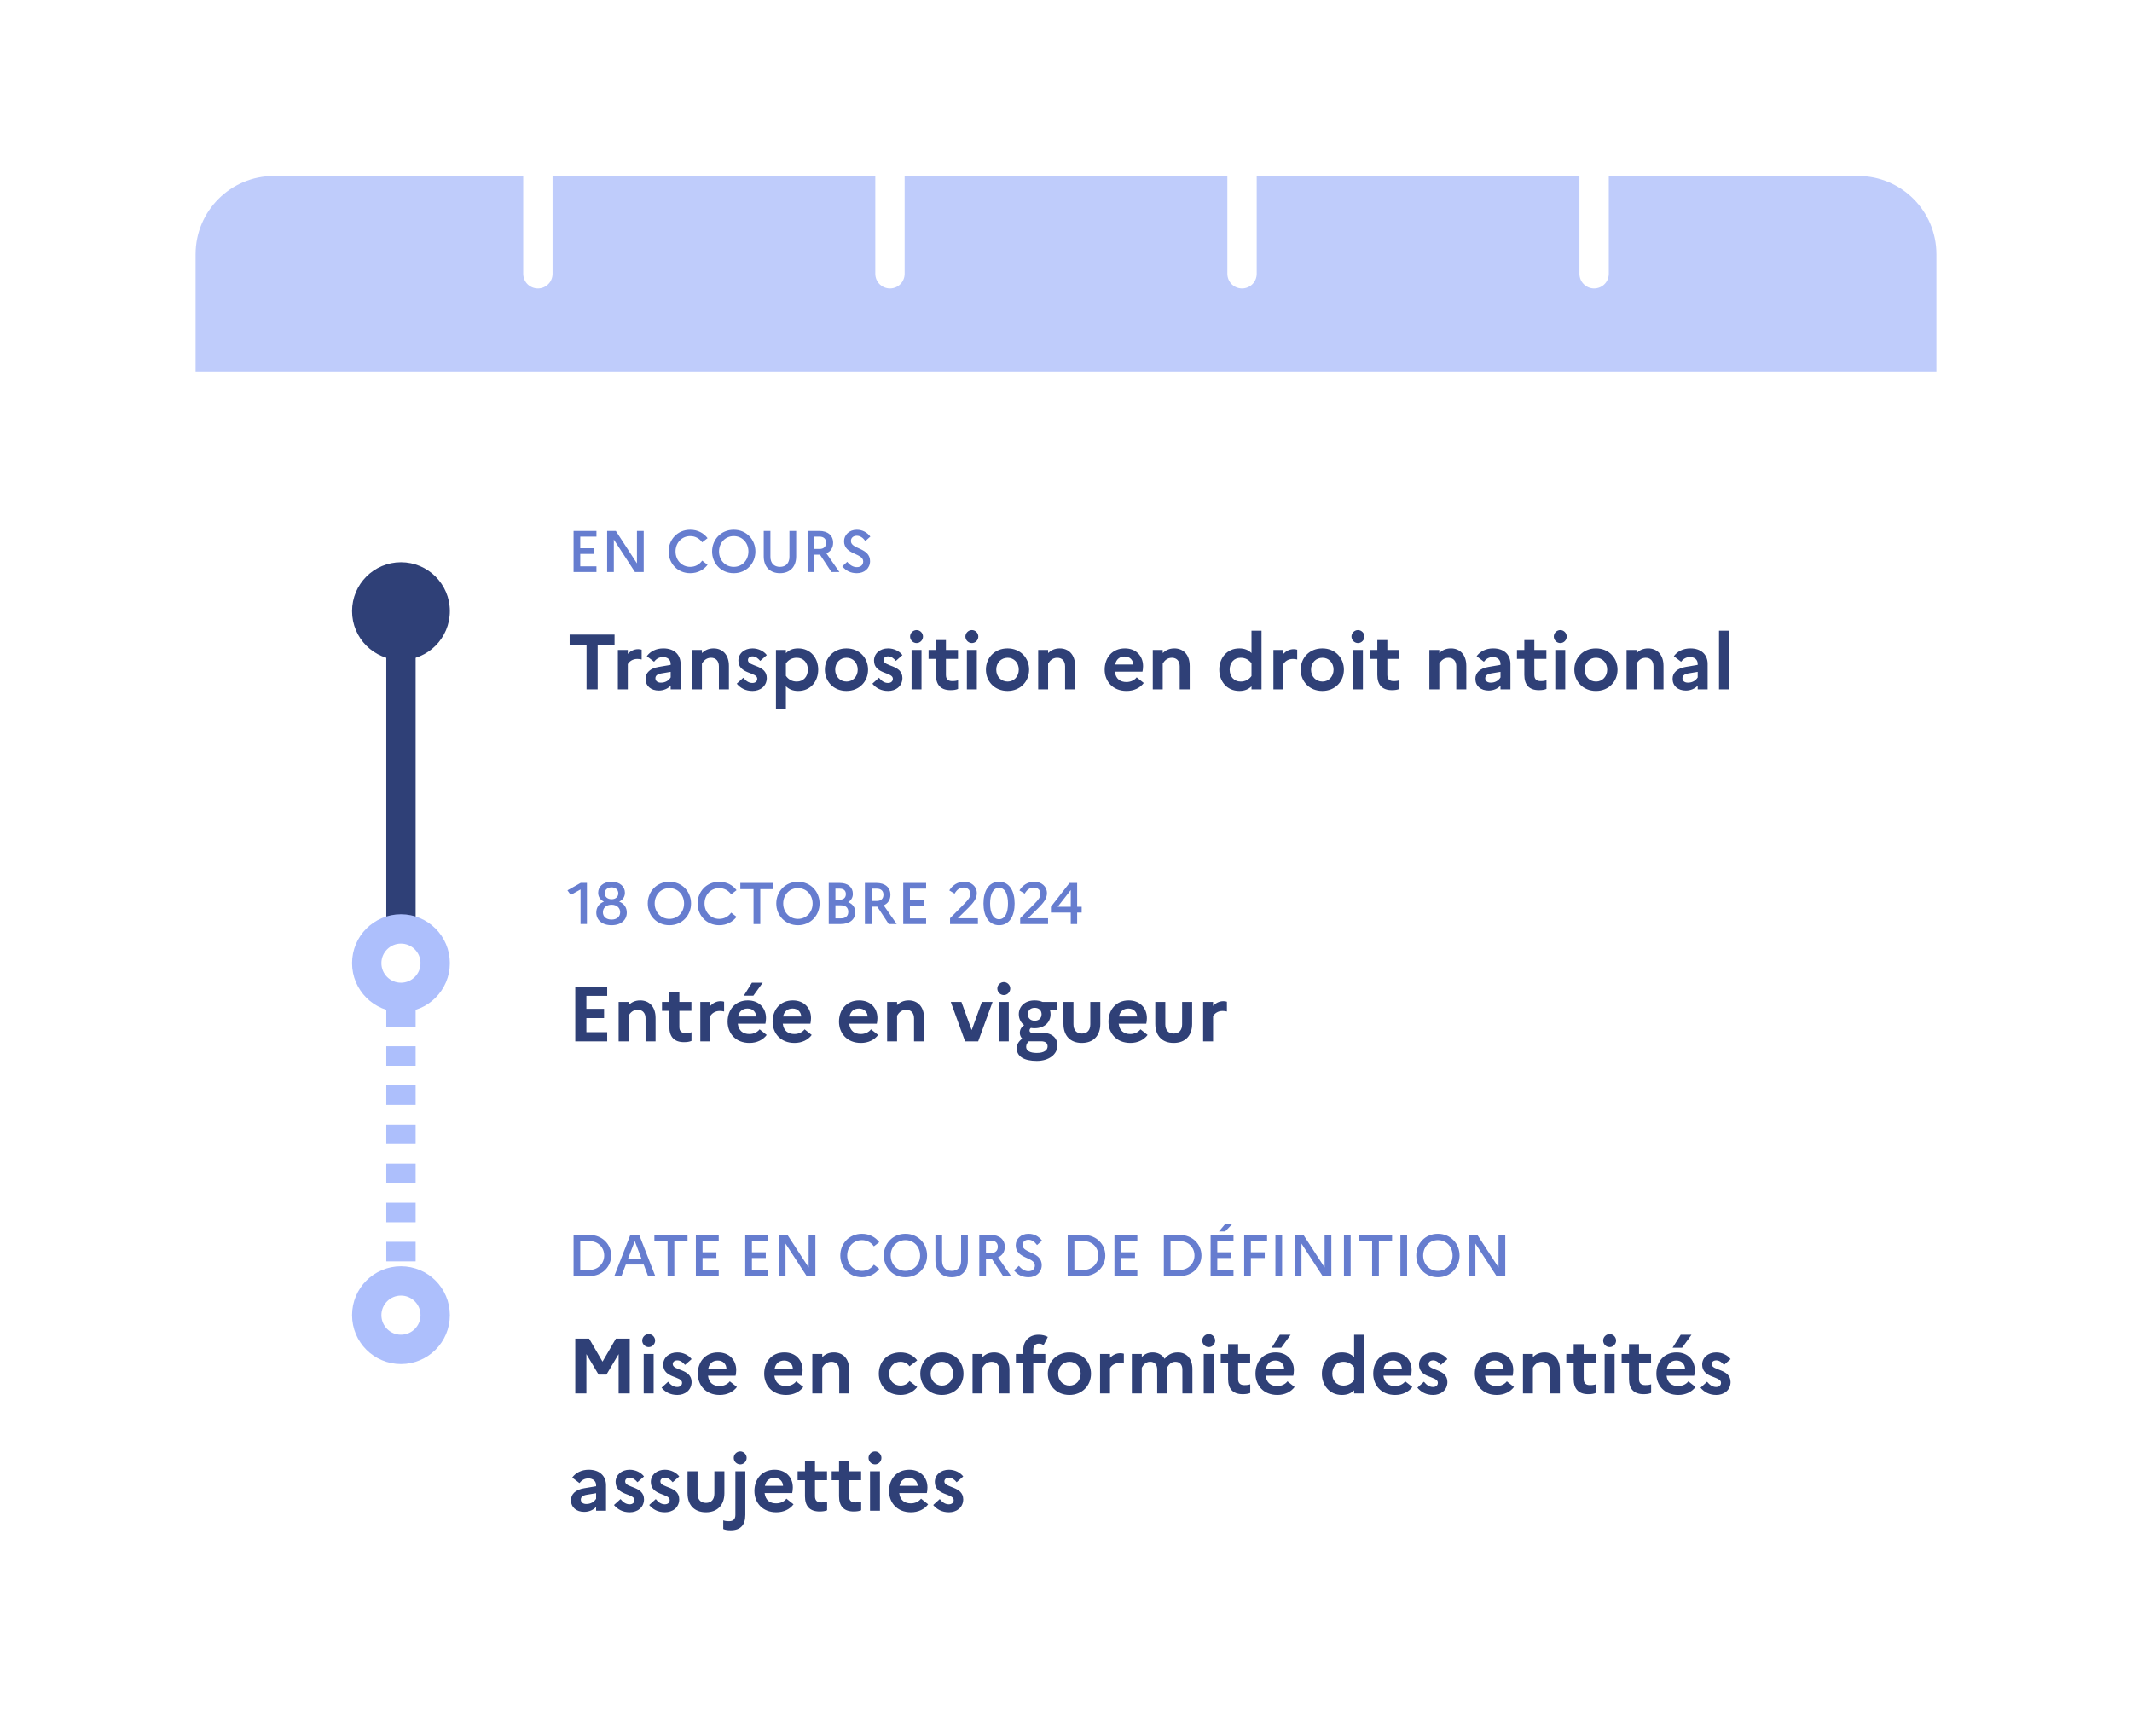 <svg width="436" height="355" viewBox="0 0 436 355" fill="none" xmlns="http://www.w3.org/2000/svg">
    <g filter="url(#filter0_d_542_19426)">
        <path d="M308 185L254 239V209C254 195.745 264.745 185 278 185H308Z" fill="#BFCCFB"/>
        <path d="M40 72V307C40 315.837 47.163 323 56 323H342L396 269V72H40Z" fill="white"/>
        <mask id="mask0_542_19426" style="mask-type:alpha" maskUnits="userSpaceOnUse" x="304" y="236" width="92"
              height="87">
            <path d="M304 236H396V269L342 323H304V236Z" fill="#D9D9D9"/>
        </mask>
        <g mask="url(#mask0_542_19426)">
            <g filter="url(#filter1_d_542_19426)">
                <path d="M342 285V323L396 269H358C349.163 269 342 276.163 342 285Z" fill="white"/>
            </g>
        </g>
        <path d="M40 48C40 39.163 47.163 32 56 32H380C388.837 32 396 39.163 396 48V72H40V48Z" fill="#BFCCFB"/>
        <path d="M110 12L110 52" stroke="white" stroke-width="6" stroke-linecap="round"/>
        <path d="M182 12L182 52" stroke="white" stroke-width="6" stroke-linecap="round"/>
        <path d="M254 12L254 52" stroke="white" stroke-width="6" stroke-linecap="round"/>
        <path d="M326 12L326 52" stroke="white" stroke-width="6" stroke-linecap="round"/>
        <!-- Début du texte -->
        <path d="M117.296 113V104.6H121.976V105.764H118.664V108.14H121.496V109.304H118.664V111.836H121.976V113H117.296ZM124.163 113V104.6H125.939L130.259 111.236V104.6H131.639V113H129.851L125.531 106.364V113H124.163ZM141.16 111.944C142.216 111.944 143.068 111.428 143.596 110.672L144.7 111.524C143.92 112.556 142.684 113.24 141.16 113.24C138.52 113.24 136.732 111.2 136.732 108.8C136.732 106.4 138.52 104.36 141.16 104.36C142.684 104.36 143.92 105.044 144.7 106.076L143.596 106.928C143.068 106.172 142.216 105.656 141.16 105.656C139.408 105.656 138.148 107.048 138.148 108.8C138.148 110.564 139.408 111.944 141.16 111.944ZM150.055 104.36C152.683 104.36 154.483 106.4 154.483 108.8C154.483 111.2 152.683 113.24 150.055 113.24C147.415 113.24 145.627 111.2 145.627 108.8C145.627 106.4 147.415 104.36 150.055 104.36ZM150.055 111.944C151.807 111.944 153.055 110.552 153.055 108.8C153.055 107.036 151.807 105.656 150.055 105.656C148.303 105.656 147.043 107.048 147.043 108.8C147.043 110.564 148.303 111.944 150.055 111.944ZM161.441 109.88V104.6H162.821V109.784C162.821 111.956 161.537 113.24 159.509 113.24C157.481 113.24 156.185 111.956 156.185 109.784V104.6H157.553V109.88C157.553 111.2 158.309 111.944 159.509 111.944C160.685 111.944 161.441 111.2 161.441 109.88ZM165.155 113V104.6H167.531C169.295 104.6 170.375 105.536 170.375 107.024C170.375 108.044 169.871 108.8 168.995 109.172L171.659 113H170.027L167.687 109.448C167.627 109.448 167.579 109.448 167.531 109.448H166.523V113H165.155ZM167.603 105.764H166.523V108.284H167.603C168.455 108.284 168.947 107.804 168.947 107C168.947 106.244 168.455 105.764 167.603 105.764ZM172.252 111.836L173.26 110.912C173.812 111.608 174.484 112.004 175.216 112.004C176.044 112.004 176.524 111.536 176.524 110.828C176.524 109.088 172.612 109.508 172.612 106.7C172.612 105.416 173.68 104.36 175.204 104.36C176.416 104.36 177.316 104.912 177.988 105.752L176.968 106.664C176.476 105.98 175.9 105.584 175.216 105.584C174.484 105.584 174.016 106.028 174.016 106.664C174.016 108.392 177.928 107.96 177.928 110.792C177.904 112.292 176.74 113.24 175.24 113.24C173.92 113.24 172.996 112.736 172.252 111.836Z"
              fill="#667DCF"/>
        <path d="M116.496 127.864V125.8H125.68V127.864H122.224V137H119.952V127.864H116.496ZM126.357 137V128.936H128.389V129.736C128.917 129.192 129.605 128.776 130.517 128.776C130.789 128.776 131.029 128.824 131.221 128.888V130.888C130.965 130.824 130.693 130.776 130.325 130.776C129.333 130.776 128.693 131.32 128.389 131.832V137H126.357ZM134.738 137.24C133.122 137.24 132.018 136.312 132.018 134.824C132.018 133.608 132.962 132.696 134.69 132.408L137.154 131.992V131.784C137.154 130.936 136.514 130.392 135.586 130.392C134.802 130.392 134.194 130.76 133.762 131.352L132.274 130.216C132.994 129.224 134.178 128.616 135.65 128.616C137.986 128.616 139.186 130.008 139.186 131.784V137H137.154V136.216C136.642 136.84 135.682 137.24 134.738 137.24ZM134.034 134.728C134.034 135.272 134.466 135.624 135.154 135.624C136.082 135.624 136.754 135.192 137.154 134.552V133.416L135.234 133.736C134.386 133.88 134.034 134.232 134.034 134.728ZM141.513 137V128.936H143.545V129.576C144.105 129.032 144.857 128.616 145.929 128.616C147.673 128.616 149.065 129.816 149.065 132.2V137H147.017V132.28C147.017 131.208 146.409 130.536 145.417 130.536C144.393 130.536 143.849 131.224 143.545 131.736V137H141.513ZM150.668 135.832L152.012 134.616C152.508 135.24 153.1 135.688 153.868 135.688C154.524 135.688 154.86 135.304 154.86 134.824C154.86 133.416 151.004 133.944 151.004 131.112C151.004 129.688 152.204 128.616 153.884 128.616C155.116 128.616 156.236 129.208 156.812 129.992L155.468 131.176C155.052 130.664 154.524 130.248 153.9 130.248C153.26 130.248 152.956 130.6 152.956 131.016C152.956 132.392 156.812 131.912 156.812 134.696C156.78 136.392 155.42 137.32 153.9 137.32C152.46 137.32 151.436 136.744 150.668 135.832ZM158.685 140.936V128.936H160.717V129.592C161.341 128.968 162.125 128.616 163.229 128.616C165.789 128.616 167.325 130.616 167.325 132.968C167.325 135.32 165.789 137.32 163.229 137.32C162.125 137.32 161.341 136.968 160.717 136.344V140.936H158.685ZM162.941 130.536C161.997 130.536 161.229 130.952 160.717 131.704V134.232C161.261 135 162.013 135.4 162.941 135.4C164.317 135.4 165.213 134.376 165.213 132.968C165.213 131.56 164.317 130.536 162.941 130.536ZM173.103 128.616C175.727 128.616 177.519 130.552 177.519 132.968C177.519 135.384 175.727 137.32 173.103 137.32C170.479 137.32 168.687 135.384 168.687 132.968C168.687 130.552 170.479 128.616 173.103 128.616ZM173.135 135.4C174.431 135.4 175.407 134.36 175.407 132.968C175.407 131.56 174.431 130.536 173.135 130.536C171.791 130.536 170.799 131.56 170.799 132.968C170.799 134.376 171.791 135.4 173.135 135.4ZM178.403 135.832L179.747 134.616C180.243 135.24 180.835 135.688 181.603 135.688C182.259 135.688 182.595 135.304 182.595 134.824C182.595 133.416 178.739 133.944 178.739 131.112C178.739 129.688 179.939 128.616 181.619 128.616C182.851 128.616 183.971 129.208 184.547 129.992L183.203 131.176C182.787 130.664 182.259 130.248 181.635 130.248C180.995 130.248 180.691 130.6 180.691 131.016C180.691 132.392 184.547 131.912 184.547 134.696C184.515 136.392 183.155 137.32 181.635 137.32C180.195 137.32 179.171 136.744 178.403 135.832ZM187.443 127.528C186.723 127.528 186.115 126.92 186.115 126.2C186.115 125.48 186.723 124.872 187.443 124.872C188.163 124.872 188.755 125.48 188.755 126.2C188.755 126.92 188.163 127.528 187.443 127.528ZM186.419 137V128.936H188.451V137H186.419ZM191.4 134.056V130.76H189.896V128.936H191.4V126.92H193.448V128.936H195.912V130.76H193.448V134.056C193.448 134.952 193.928 135.304 194.728 135.304C195.288 135.304 195.656 135.24 195.928 135.128V136.904C195.528 137.08 195.048 137.16 194.376 137.16C192.36 137.16 191.4 136.024 191.4 134.056ZM198.756 127.528C198.036 127.528 197.428 126.92 197.428 126.2C197.428 125.48 198.036 124.872 198.756 124.872C199.476 124.872 200.068 125.48 200.068 126.2C200.068 126.92 199.476 127.528 198.756 127.528ZM197.732 137V128.936H199.764V137H197.732ZM206.04 128.616C208.664 128.616 210.456 130.552 210.456 132.968C210.456 135.384 208.664 137.32 206.04 137.32C203.416 137.32 201.624 135.384 201.624 132.968C201.624 130.552 203.416 128.616 206.04 128.616ZM206.072 135.4C207.368 135.4 208.344 134.36 208.344 132.968C208.344 131.56 207.368 130.536 206.072 130.536C204.728 130.536 203.736 131.56 203.736 132.968C203.736 134.376 204.728 135.4 206.072 135.4ZM212.31 137V128.936H214.342V129.576C214.902 129.032 215.654 128.616 216.726 128.616C218.47 128.616 219.862 129.816 219.862 132.2V137H217.814V132.28C217.814 131.208 217.206 130.536 216.214 130.536C215.19 130.536 214.646 131.224 214.342 131.736V137H212.31ZM233.906 135.688C233.154 136.696 231.906 137.32 230.386 137.32C227.522 137.32 225.906 135.32 225.906 132.968C225.906 130.584 227.41 128.616 230.05 128.616C232.29 128.616 233.762 130.136 233.762 132.248C233.762 132.696 233.698 133.112 233.634 133.384H227.986C228.178 134.888 229.106 135.496 230.37 135.496C231.25 135.496 232.018 135.112 232.45 134.536L233.906 135.688ZM230.002 130.28C228.962 130.28 228.274 130.856 228.05 131.912H231.762C231.73 131.096 231.138 130.28 230.002 130.28ZM235.747 137V128.936H237.779V129.576C238.339 129.032 239.091 128.616 240.163 128.616C241.907 128.616 243.299 129.816 243.299 132.2V137H241.251V132.28C241.251 131.208 240.643 130.536 239.651 130.536C238.627 130.536 238.083 131.224 237.779 131.736V137H235.747ZM249.343 132.968C249.343 130.616 250.895 128.616 253.439 128.616C254.527 128.616 255.311 128.952 255.935 129.576V125H257.983V137H255.935V136.36C255.311 136.984 254.527 137.32 253.439 137.32C250.895 137.32 249.343 135.32 249.343 132.968ZM251.471 132.968C251.471 134.376 252.351 135.4 253.727 135.4C254.639 135.4 255.391 135.016 255.935 134.28V131.656C255.391 130.92 254.639 130.536 253.727 130.536C252.351 130.536 251.471 131.56 251.471 132.968ZM260.419 137V128.936H262.451V129.736C262.979 129.192 263.667 128.776 264.579 128.776C264.851 128.776 265.091 128.824 265.283 128.888V130.888C265.027 130.824 264.755 130.776 264.387 130.776C263.395 130.776 262.755 131.32 262.451 131.832V137H260.419ZM270.415 128.616C273.039 128.616 274.831 130.552 274.831 132.968C274.831 135.384 273.039 137.32 270.415 137.32C267.791 137.32 265.999 135.384 265.999 132.968C265.999 130.552 267.791 128.616 270.415 128.616ZM270.447 135.4C271.743 135.4 272.719 134.36 272.719 132.968C272.719 131.56 271.743 130.536 270.447 130.536C269.103 130.536 268.111 131.56 268.111 132.968C268.111 134.376 269.103 135.4 270.447 135.4ZM277.709 127.528C276.989 127.528 276.381 126.92 276.381 126.2C276.381 125.48 276.989 124.872 277.709 124.872C278.429 124.872 279.021 125.48 279.021 126.2C279.021 126.92 278.429 127.528 277.709 127.528ZM276.685 137V128.936H278.717V137H276.685ZM281.666 134.056V130.76H280.162V128.936H281.666V126.92H283.714V128.936H286.178V130.76H283.714V134.056C283.714 134.952 284.194 135.304 284.994 135.304C285.554 135.304 285.922 135.24 286.194 135.128V136.904C285.794 137.08 285.314 137.16 284.641 137.16C282.626 137.16 281.666 136.024 281.666 134.056ZM292.31 137V128.936H294.342V129.576C294.902 129.032 295.654 128.616 296.726 128.616C298.47 128.616 299.862 129.816 299.862 132.2V137H297.814V132.28C297.814 131.208 297.206 130.536 296.214 130.536C295.19 130.536 294.646 131.224 294.342 131.736V137H292.31ZM304.441 137.24C302.825 137.24 301.721 136.312 301.721 134.824C301.721 133.608 302.665 132.696 304.393 132.408L306.857 131.992V131.784C306.857 130.936 306.217 130.392 305.289 130.392C304.505 130.392 303.897 130.76 303.465 131.352L301.977 130.216C302.697 129.224 303.881 128.616 305.353 128.616C307.689 128.616 308.889 130.008 308.889 131.784V137H306.857V136.216C306.345 136.84 305.385 137.24 304.441 137.24ZM303.737 134.728C303.737 135.272 304.169 135.624 304.857 135.624C305.785 135.624 306.457 135.192 306.857 134.552V133.416L304.937 133.736C304.089 133.88 303.737 134.232 303.737 134.728ZM311.728 134.056V130.76H310.224V128.936H311.728V126.92H313.776V128.936H316.24V130.76H313.776V134.056C313.776 134.952 314.256 135.304 315.056 135.304C315.616 135.304 315.984 135.24 316.256 135.128V136.904C315.856 137.08 315.376 137.16 314.704 137.16C312.688 137.16 311.728 136.024 311.728 134.056ZM319.084 127.528C318.364 127.528 317.756 126.92 317.756 126.2C317.756 125.48 318.364 124.872 319.084 124.872C319.804 124.872 320.396 125.48 320.396 126.2C320.396 126.92 319.804 127.528 319.084 127.528ZM318.06 137V128.936H320.092V137H318.06ZM326.369 128.616C328.993 128.616 330.785 130.552 330.785 132.968C330.785 135.384 328.993 137.32 326.369 137.32C323.745 137.32 321.953 135.384 321.953 132.968C321.953 130.552 323.745 128.616 326.369 128.616ZM326.401 135.4C327.697 135.4 328.673 134.36 328.673 132.968C328.673 131.56 327.697 130.536 326.401 130.536C325.057 130.536 324.065 131.56 324.065 132.968C324.065 134.376 325.057 135.4 326.401 135.4ZM332.638 137V128.936H334.67V129.576C335.23 129.032 335.982 128.616 337.054 128.616C338.798 128.616 340.19 129.816 340.19 132.2V137H338.142V132.28C338.142 131.208 337.534 130.536 336.542 130.536C335.518 130.536 334.974 131.224 334.67 131.736V137H332.638ZM344.769 137.24C343.153 137.24 342.049 136.312 342.049 134.824C342.049 133.608 342.993 132.696 344.721 132.408L347.185 131.992V131.784C347.185 130.936 346.545 130.392 345.617 130.392C344.833 130.392 344.225 130.76 343.793 131.352L342.305 130.216C343.025 129.224 344.209 128.616 345.681 128.616C348.017 128.616 349.217 130.008 349.217 131.784V137H347.185V136.216C346.673 136.84 345.713 137.24 344.769 137.24ZM344.065 134.728C344.065 135.272 344.497 135.624 345.185 135.624C346.113 135.624 346.785 135.192 347.185 134.552V133.416L345.265 133.736C344.417 133.88 344.065 134.232 344.065 134.728ZM351.544 137V125H353.576V137H351.544Z"
              fill="#2F4077"/>
        <path d="M118.724 184.988V177.932L116.72 179.048L116.048 178.112L118.748 176.588H120.032V184.988H118.724ZM125.061 176.36C126.837 176.36 127.797 177.392 127.797 178.592C127.797 179.396 127.389 180.056 126.621 180.416C127.629 180.812 128.181 181.616 128.181 182.66C128.181 184.124 127.053 185.24 125.061 185.24C123.081 185.24 121.941 184.124 121.941 182.66C121.941 181.616 122.493 180.812 123.513 180.416C122.733 180.056 122.325 179.396 122.325 178.592C122.325 177.392 123.297 176.36 125.061 176.36ZM125.085 179.924C125.889 179.924 126.441 179.444 126.441 178.712C126.441 177.992 125.889 177.5 125.085 177.5C124.221 177.5 123.681 177.992 123.681 178.712C123.681 179.444 124.233 179.924 125.085 179.924ZM125.073 184.088C126.129 184.088 126.825 183.488 126.825 182.6C126.825 181.688 126.129 181.052 125.073 181.052C123.993 181.052 123.297 181.688 123.297 182.6C123.297 183.5 123.993 184.088 125.073 184.088ZM136.895 176.36C139.523 176.36 141.323 178.4 141.323 180.8C141.323 183.2 139.523 185.24 136.895 185.24C134.255 185.24 132.467 183.2 132.467 180.8C132.467 178.4 134.255 176.36 136.895 176.36ZM136.895 183.944C138.647 183.944 139.895 182.552 139.895 180.8C139.895 179.036 138.647 177.656 136.895 177.656C135.143 177.656 133.883 179.048 133.883 180.8C133.883 182.564 135.143 183.944 136.895 183.944ZM147.09 183.944C148.146 183.944 148.998 183.428 149.526 182.672L150.63 183.524C149.85 184.556 148.614 185.24 147.09 185.24C144.45 185.24 142.662 183.2 142.662 180.8C142.662 178.4 144.45 176.36 147.09 176.36C148.614 176.36 149.85 177.044 150.63 178.076L149.526 178.928C148.998 178.172 148.146 177.656 147.09 177.656C145.338 177.656 144.078 179.048 144.078 180.8C144.078 182.564 145.338 183.944 147.09 183.944ZM151.4 177.86V176.6H158.18V177.86H155.48V185H154.1V177.86H151.4ZM163.18 176.36C165.808 176.36 167.608 178.4 167.608 180.8C167.608 183.2 165.808 185.24 163.18 185.24C160.54 185.24 158.752 183.2 158.752 180.8C158.752 178.4 160.54 176.36 163.18 176.36ZM163.18 183.944C164.932 183.944 166.18 182.552 166.18 180.8C166.18 179.036 164.932 177.656 163.18 177.656C161.428 177.656 160.168 179.048 160.168 180.8C160.168 182.564 161.428 183.944 163.18 183.944ZM169.48 185V176.6H171.724C173.392 176.6 174.412 177.452 174.412 178.832C174.412 179.552 174.076 180.152 173.452 180.524C174.388 180.896 174.904 181.64 174.904 182.564C174.904 184.064 173.764 185 171.916 185H169.48ZM171.748 177.764H170.848V180.02H171.748C172.528 180.02 172.984 179.6 172.984 178.868C172.984 178.172 172.528 177.764 171.748 177.764ZM171.988 181.172H170.848V183.836H171.988C172.924 183.836 173.476 183.344 173.476 182.504C173.476 181.652 172.924 181.172 171.988 181.172ZM176.874 185V176.6H179.25C181.014 176.6 182.094 177.536 182.094 179.024C182.094 180.044 181.59 180.8 180.714 181.172L183.378 185H181.746L179.406 181.448C179.346 181.448 179.298 181.448 179.25 181.448H178.242V185H176.874ZM179.322 177.764H178.242V180.284H179.322C180.174 180.284 180.666 179.804 180.666 179C180.666 178.244 180.174 177.764 179.322 177.764ZM184.714 185V176.6H189.394V177.764H186.082V180.14H188.914V181.304H186.082V183.836H189.394V185H184.714ZM194.288 185V183.812L197.144 180.92C197.984 180.056 198.416 179.588 198.416 178.796C198.416 177.992 197.84 177.536 197.072 177.536C196.22 177.536 195.68 178.004 195.212 178.784L194.132 178.124C194.828 177.032 195.812 176.36 197.192 176.36C198.62 176.36 199.76 177.284 199.76 178.688C199.76 179.828 199.016 180.692 198.08 181.64L195.884 183.812H199.988V185H194.288ZM204.315 176.36C206.463 176.36 207.495 178.292 207.495 180.8C207.495 183.308 206.463 185.24 204.315 185.24C202.167 185.24 201.123 183.308 201.123 180.8C201.123 178.292 202.167 176.36 204.315 176.36ZM204.315 177.584C203.091 177.584 202.479 178.928 202.479 180.8C202.479 182.684 203.091 184.016 204.315 184.016C205.527 184.016 206.139 182.672 206.139 180.8C206.139 178.916 205.527 177.584 204.315 177.584ZM208.631 185V183.812L211.487 180.92C212.327 180.056 212.759 179.588 212.759 178.796C212.759 177.992 212.183 177.536 211.415 177.536C210.563 177.536 210.023 178.004 209.555 178.784L208.475 178.124C209.171 177.032 210.155 176.36 211.535 176.36C212.963 176.36 214.103 177.284 214.103 178.688C214.103 179.828 213.359 180.692 212.423 181.64L210.227 183.812H214.331V185H208.631ZM214.917 182.66V181.472L218.721 176.6H220.281V181.472H221.205V182.66H220.281V185H218.973V182.66H214.917ZM216.297 181.472H218.973V178.052L216.297 181.472Z"
              fill="#667DCF"/>
        <path d="M117.648 209V197.8H124.176V199.688H119.92V202.344H123.536V204.232H119.92V207.112H124.176V209H117.648ZM126.513 209V200.936H128.545V201.576C129.105 201.032 129.857 200.616 130.929 200.616C132.673 200.616 134.065 201.816 134.065 204.2V209H132.017V204.28C132.017 203.208 131.409 202.536 130.417 202.536C129.393 202.536 128.849 203.224 128.545 203.736V209H126.513ZM136.884 206.056V202.76H135.38V200.936H136.884V198.92H138.932V200.936H141.396V202.76H138.932V206.056C138.932 206.952 139.412 207.304 140.212 207.304C140.772 207.304 141.14 207.24 141.412 207.128V208.904C141.012 209.08 140.532 209.16 139.86 209.16C137.844 209.16 136.884 208.024 136.884 206.056ZM143.216 209V200.936H145.248V201.736C145.776 201.192 146.464 200.776 147.376 200.776C147.648 200.776 147.888 200.824 148.08 200.888V202.888C147.824 202.824 147.552 202.776 147.184 202.776C146.192 202.776 145.552 203.32 145.248 203.832V209H143.216ZM154.06 199.656H152.108L153.772 197H155.98L154.06 199.656ZM156.796 207.688C156.044 208.696 154.796 209.32 153.276 209.32C150.412 209.32 148.796 207.32 148.796 204.968C148.796 202.584 150.3 200.616 152.94 200.616C155.18 200.616 156.652 202.136 156.652 204.248C156.652 204.696 156.588 205.112 156.524 205.384H150.876C151.068 206.888 151.996 207.496 153.26 207.496C154.14 207.496 154.908 207.112 155.34 206.536L156.796 207.688ZM152.892 202.28C151.852 202.28 151.164 202.856 150.94 203.912H154.652C154.62 203.096 154.028 202.28 152.892 202.28ZM165.999 207.688C165.247 208.696 163.999 209.32 162.479 209.32C159.615 209.32 157.999 207.32 157.999 204.968C157.999 202.584 159.503 200.616 162.143 200.616C164.383 200.616 165.855 202.136 165.855 204.248C165.855 204.696 165.791 205.112 165.727 205.384H160.079C160.271 206.888 161.199 207.496 162.463 207.496C163.343 207.496 164.111 207.112 164.543 206.536L165.999 207.688ZM162.095 202.28C161.055 202.28 160.367 202.856 160.143 203.912H163.855C163.823 203.096 163.231 202.28 162.095 202.28ZM179.578 207.688C178.826 208.696 177.578 209.32 176.058 209.32C173.194 209.32 171.578 207.32 171.578 204.968C171.578 202.584 173.082 200.616 175.722 200.616C177.962 200.616 179.434 202.136 179.434 204.248C179.434 204.696 179.37 205.112 179.306 205.384H173.658C173.85 206.888 174.778 207.496 176.042 207.496C176.922 207.496 177.69 207.112 178.122 206.536L179.578 207.688ZM175.674 202.28C174.634 202.28 173.946 202.856 173.722 203.912H177.434C177.402 203.096 176.81 202.28 175.674 202.28ZM181.419 209V200.936H183.451V201.576C184.011 201.032 184.763 200.616 185.835 200.616C187.579 200.616 188.971 201.816 188.971 204.2V209H186.923V204.28C186.923 203.208 186.315 202.536 185.323 202.536C184.299 202.536 183.755 203.224 183.451 203.736V209H181.419ZM194.439 200.936H196.615L198.711 206.696L200.791 200.936H202.983L200.039 209H197.367L194.439 200.936ZM205.287 199.528C204.567 199.528 203.959 198.92 203.959 198.2C203.959 197.48 204.567 196.872 205.287 196.872C206.007 196.872 206.599 197.48 206.599 198.2C206.599 198.92 206.007 199.528 205.287 199.528ZM204.263 209V200.936H206.295V209H204.263ZM207.932 210.408C207.932 209.608 208.332 208.968 209.052 208.44C208.732 208.12 208.556 207.688 208.556 207.272C208.556 206.632 208.828 206.12 209.436 205.672C208.732 205.144 208.348 204.344 208.348 203.448C208.348 201.88 209.564 200.616 211.58 200.616C212.204 200.616 212.748 200.728 213.212 200.936H216.156V202.664H214.732C214.812 202.92 214.844 203.176 214.844 203.448C214.844 205.032 213.66 206.312 211.58 206.312C211.308 206.312 211.052 206.296 210.812 206.248C210.636 206.408 210.54 206.584 210.54 206.76C210.54 207.08 210.716 207.24 211.084 207.24H213.116C215.148 207.24 216.252 208.328 216.252 209.832C216.252 211.624 214.54 213 212.028 213C209.452 213 207.932 212.104 207.932 210.408ZM211.612 204.776C212.46 204.776 213.004 204.248 213.004 203.448C213.004 202.648 212.46 202.136 211.612 202.136C210.732 202.136 210.204 202.664 210.204 203.448C210.204 204.248 210.732 204.776 211.612 204.776ZM209.852 210.12C209.852 210.888 210.588 211.368 212.012 211.368C213.484 211.368 214.236 210.824 214.236 210.024C214.236 209.416 213.868 208.984 212.892 208.984H210.396C210.092 209.272 209.852 209.624 209.852 210.12ZM222.966 205.512V200.936H225.014V205.416C225.014 207.832 223.606 209.32 221.238 209.32C218.87 209.32 217.478 207.832 217.478 205.416V200.936H219.526V205.512C219.526 206.68 220.134 207.4 221.254 207.4C222.358 207.4 222.966 206.68 222.966 205.512ZM234.687 207.688C233.935 208.696 232.687 209.32 231.167 209.32C228.303 209.32 226.687 207.32 226.687 204.968C226.687 202.584 228.191 200.616 230.831 200.616C233.071 200.616 234.543 202.136 234.543 204.248C234.543 204.696 234.479 205.112 234.415 205.384H228.767C228.959 206.888 229.887 207.496 231.151 207.496C232.031 207.496 232.799 207.112 233.231 206.536L234.687 207.688ZM230.783 202.28C229.743 202.28 229.055 202.856 228.831 203.912H232.543C232.511 203.096 231.919 202.28 230.783 202.28ZM241.747 205.512V200.936H243.795V205.416C243.795 207.832 242.387 209.32 240.019 209.32C237.651 209.32 236.259 207.832 236.259 205.416V200.936H238.307V205.512C238.307 206.68 238.915 207.4 240.035 207.4C241.139 207.4 241.747 206.68 241.747 205.512ZM246.044 209V200.936H248.076V201.736C248.604 201.192 249.292 200.776 250.204 200.776C250.476 200.776 250.716 200.824 250.908 200.888V202.888C250.652 202.824 250.38 202.776 250.012 202.776C249.02 202.776 248.38 203.32 248.076 203.832V209H246.044Z"
              fill="#2F4077"/>
        <path d="M117.296 257V248.6H120.56C123.2 248.6 124.988 250.532 124.988 252.8C124.988 255.068 123.2 257 120.56 257H117.296ZM120.572 249.86H118.664V255.74H120.572C122.312 255.74 123.56 254.432 123.56 252.8C123.56 251.156 122.312 249.86 120.572 249.86ZM125.627 257L128.903 248.6H130.727L134.003 257H132.527L131.639 254.648H127.979L127.091 257H125.627ZM128.435 253.472H131.183L129.815 249.848L128.435 253.472ZM133.822 249.86V248.6H140.602V249.86H137.902V257H136.522V249.86H133.822ZM142.304 257V248.6H146.984V249.764H143.672V252.14H146.504V253.304H143.672V255.836H146.984V257H142.304ZM152.405 257V248.6H157.085V249.764H153.773V252.14H156.605V253.304H153.773V255.836H157.085V257H152.405ZM159.273 257V248.6H161.049L165.369 255.236V248.6H166.749V257H164.961L160.641 250.364V257H159.273ZM176.27 255.944C177.326 255.944 178.178 255.428 178.706 254.672L179.81 255.524C179.03 256.556 177.794 257.24 176.27 257.24C173.63 257.24 171.842 255.2 171.842 252.8C171.842 250.4 173.63 248.36 176.27 248.36C177.794 248.36 179.03 249.044 179.81 250.076L178.706 250.928C178.178 250.172 177.326 249.656 176.27 249.656C174.518 249.656 173.258 251.048 173.258 252.8C173.258 254.564 174.518 255.944 176.27 255.944ZM185.164 248.36C187.792 248.36 189.592 250.4 189.592 252.8C189.592 255.2 187.792 257.24 185.164 257.24C182.524 257.24 180.736 255.2 180.736 252.8C180.736 250.4 182.524 248.36 185.164 248.36ZM185.164 255.944C186.916 255.944 188.164 254.552 188.164 252.8C188.164 251.036 186.916 249.656 185.164 249.656C183.412 249.656 182.152 251.048 182.152 252.8C182.152 254.564 183.412 255.944 185.164 255.944ZM196.55 253.88V248.6H197.93V253.784C197.93 255.956 196.646 257.24 194.618 257.24C192.59 257.24 191.294 255.956 191.294 253.784V248.6H192.662V253.88C192.662 255.2 193.418 255.944 194.618 255.944C195.794 255.944 196.55 255.2 196.55 253.88ZM200.265 257V248.6H202.641C204.405 248.6 205.485 249.536 205.485 251.024C205.485 252.044 204.981 252.8 204.105 253.172L206.769 257H205.137L202.797 253.448C202.737 253.448 202.689 253.448 202.641 253.448H201.633V257H200.265ZM202.713 249.764H201.633V252.284H202.713C203.565 252.284 204.057 251.804 204.057 251C204.057 250.244 203.565 249.764 202.713 249.764ZM207.362 255.836L208.37 254.912C208.922 255.608 209.594 256.004 210.326 256.004C211.154 256.004 211.634 255.536 211.634 254.828C211.634 253.088 207.722 253.508 207.722 250.7C207.722 249.416 208.79 248.36 210.314 248.36C211.526 248.36 212.426 248.912 213.098 249.752L212.078 250.664C211.586 249.98 211.01 249.584 210.326 249.584C209.594 249.584 209.126 250.028 209.126 250.664C209.126 252.392 213.038 251.96 213.038 254.792C213.014 256.292 211.85 257.24 210.35 257.24C209.03 257.24 208.106 256.736 207.362 255.836ZM218.347 257V248.6H221.611C224.251 248.6 226.039 250.532 226.039 252.8C226.039 255.068 224.251 257 221.611 257H218.347ZM221.623 249.86H219.715V255.74H221.623C223.363 255.74 224.611 254.432 224.611 252.8C224.611 251.156 223.363 249.86 221.623 249.86ZM227.909 257V248.6H232.589V249.764H229.277V252.14H232.109V253.304H229.277V255.836H232.589V257H227.909ZM238.011 257V248.6H241.275C243.915 248.6 245.703 250.532 245.703 252.8C245.703 255.068 243.915 257 241.275 257H238.011ZM241.287 249.86H239.379V255.74H241.287C243.027 255.74 244.275 254.432 244.275 252.8C244.275 251.156 243.027 249.86 241.287 249.86ZM250.549 247.88H249.277L250.633 246.26H252.097L250.549 247.88ZM247.573 257V248.6H252.253V249.764H248.941V252.14H251.773V253.304H248.941V255.836H252.253V257H247.573ZM254.441 257V248.6H259.121V249.764H255.809V252.14H258.641V253.304H255.809V257H254.441ZM260.827 257V248.6H262.195V257H260.827ZM264.788 257V248.6H266.564L270.884 255.236V248.6H272.264V257H270.476L266.156 250.364V257H264.788ZM274.843 257V248.6H276.211V257H274.843ZM277.904 249.86V248.6H284.684V249.86H281.984V257H280.604V249.86H277.904ZM286.386 257V248.6H287.754V257H286.386ZM294.055 248.36C296.683 248.36 298.483 250.4 298.483 252.8C298.483 255.2 296.683 257.24 294.055 257.24C291.415 257.24 289.627 255.2 289.627 252.8C289.627 250.4 291.415 248.36 294.055 248.36ZM294.055 255.944C295.807 255.944 297.055 254.552 297.055 252.8C297.055 251.036 295.807 249.656 294.055 249.656C292.303 249.656 291.043 251.048 291.043 252.8C291.043 254.564 292.303 255.944 294.055 255.944ZM300.355 257V248.6H302.131L306.451 255.236V248.6H307.831V257H306.043L301.723 250.364V257H300.355Z"
              fill="#667DCF"/>
        <path d="M117.648 281V269.8H120.48L123.216 274.504L125.952 269.8H128.784V281H126.512V272.968L124.016 277.16H122.416L119.92 272.968V281H117.648ZM132.662 271.528C131.942 271.528 131.334 270.92 131.334 270.2C131.334 269.48 131.942 268.872 132.662 268.872C133.382 268.872 133.974 269.48 133.974 270.2C133.974 270.92 133.382 271.528 132.662 271.528ZM131.638 281V272.936H133.67V281H131.638ZM135.293 279.832L136.637 278.616C137.133 279.24 137.725 279.688 138.493 279.688C139.149 279.688 139.485 279.304 139.485 278.824C139.485 277.416 135.629 277.944 135.629 275.112C135.629 273.688 136.829 272.616 138.509 272.616C139.741 272.616 140.861 273.208 141.437 273.992L140.093 275.176C139.677 274.664 139.149 274.248 138.525 274.248C137.885 274.248 137.581 274.6 137.581 275.016C137.581 276.392 141.437 275.912 141.437 278.696C141.405 280.392 140.045 281.32 138.525 281.32C137.085 281.32 136.061 280.744 135.293 279.832ZM150.703 279.688C149.951 280.696 148.703 281.32 147.183 281.32C144.319 281.32 142.703 279.32 142.703 276.968C142.703 274.584 144.207 272.616 146.847 272.616C149.087 272.616 150.559 274.136 150.559 276.248C150.559 276.696 150.495 277.112 150.431 277.384H144.783C144.975 278.888 145.903 279.496 147.167 279.496C148.047 279.496 148.815 279.112 149.247 278.536L150.703 279.688ZM146.799 274.28C145.759 274.28 145.071 274.856 144.847 275.912H148.559C148.527 275.096 147.935 274.28 146.799 274.28ZM164.281 279.688C163.529 280.696 162.281 281.32 160.761 281.32C157.897 281.32 156.281 279.32 156.281 276.968C156.281 274.584 157.785 272.616 160.425 272.616C162.665 272.616 164.137 274.136 164.137 276.248C164.137 276.696 164.073 277.112 164.009 277.384H158.361C158.553 278.888 159.481 279.496 160.745 279.496C161.625 279.496 162.393 279.112 162.825 278.536L164.281 279.688ZM160.377 274.28C159.337 274.28 158.649 274.856 158.425 275.912H162.137C162.105 275.096 161.513 274.28 160.377 274.28ZM166.122 281V272.936H168.154V273.576C168.714 273.032 169.466 272.616 170.538 272.616C172.282 272.616 173.674 273.816 173.674 276.2V281H171.626V276.28C171.626 275.208 171.018 274.536 170.026 274.536C169.002 274.536 168.458 275.224 168.154 275.736V281H166.122ZM184.166 279.4C184.966 279.4 185.606 279.032 185.99 278.472L187.574 279.688C186.822 280.68 185.638 281.32 184.166 281.32C181.382 281.32 179.718 279.32 179.718 276.968C179.718 274.616 181.382 272.616 184.166 272.616C185.638 272.616 186.822 273.256 187.574 274.248L185.99 275.464C185.606 274.904 184.966 274.536 184.134 274.536C182.806 274.536 181.83 275.56 181.83 276.968C181.83 278.392 182.806 279.4 184.166 279.4ZM192.619 272.616C195.243 272.616 197.035 274.552 197.035 276.968C197.035 279.384 195.243 281.32 192.619 281.32C189.995 281.32 188.203 279.384 188.203 276.968C188.203 274.552 189.995 272.616 192.619 272.616ZM192.651 279.4C193.947 279.4 194.923 278.36 194.923 276.968C194.923 275.56 193.947 274.536 192.651 274.536C191.307 274.536 190.315 275.56 190.315 276.968C190.315 278.376 191.307 279.4 192.651 279.4ZM198.888 281V272.936H200.92V273.576C201.48 273.032 202.232 272.616 203.304 272.616C205.048 272.616 206.44 273.816 206.44 276.2V281H204.392V276.28C204.392 275.208 203.784 274.536 202.792 274.536C201.768 274.536 201.224 275.224 200.92 275.736V281H198.888ZM207.755 272.936H209.259V272.088C209.259 270.376 210.395 269 212.411 269C213.147 269 213.771 269.176 214.283 269.448L213.419 271.144C213.179 270.968 212.859 270.824 212.443 270.824C211.755 270.824 211.307 271.304 211.307 272.04V272.936H213.771V274.76H211.307V281H209.259V274.76H207.755V272.936ZM218.697 272.616C221.321 272.616 223.113 274.552 223.113 276.968C223.113 279.384 221.321 281.32 218.697 281.32C216.073 281.32 214.281 279.384 214.281 276.968C214.281 274.552 216.073 272.616 218.697 272.616ZM218.729 279.4C220.025 279.4 221.001 278.36 221.001 276.968C221.001 275.56 220.025 274.536 218.729 274.536C217.385 274.536 216.393 275.56 216.393 276.968C216.393 278.376 217.385 279.4 218.729 279.4ZM224.966 281V272.936H226.998V273.736C227.526 273.192 228.214 272.776 229.126 272.776C229.398 272.776 229.638 272.824 229.83 272.888V274.888C229.574 274.824 229.302 274.776 228.934 274.776C227.942 274.776 227.302 275.32 226.998 275.832V281H224.966ZM231.466 281V272.936H233.498V273.544C234.042 273.016 234.73 272.616 235.722 272.616C236.746 272.616 237.642 273.064 238.17 273.928C238.746 273.224 239.514 272.616 240.874 272.616C242.538 272.616 243.85 273.768 243.85 276.04V281H241.802V276.12C241.802 275.144 241.274 274.536 240.362 274.536C239.482 274.536 239.002 275.144 238.682 275.688C238.698 275.8 238.698 275.912 238.698 276.04V281H236.65V276.12C236.65 275.144 236.122 274.536 235.21 274.536C234.282 274.536 233.802 275.224 233.498 275.736V281H231.466ZM247.193 271.528C246.473 271.528 245.865 270.92 245.865 270.2C245.865 269.48 246.473 268.872 247.193 268.872C247.913 268.872 248.505 269.48 248.505 270.2C248.505 270.92 247.913 271.528 247.193 271.528ZM246.169 281V272.936H248.201V281H246.169ZM251.15 278.056V274.76H249.646V272.936H251.15V270.92H253.198V272.936H255.662V274.76H253.198V278.056C253.198 278.952 253.678 279.304 254.478 279.304C255.038 279.304 255.406 279.24 255.678 279.128V280.904C255.278 281.08 254.798 281.16 254.126 281.16C252.11 281.16 251.15 280.024 251.15 278.056ZM262.013 271.656H260.061L261.725 269H263.933L262.013 271.656ZM264.749 279.688C263.997 280.696 262.749 281.32 261.229 281.32C258.365 281.32 256.749 279.32 256.749 276.968C256.749 274.584 258.253 272.616 260.893 272.616C263.133 272.616 264.605 274.136 264.605 276.248C264.605 276.696 264.541 277.112 264.477 277.384H258.829C259.021 278.888 259.949 279.496 261.213 279.496C262.093 279.496 262.861 279.112 263.293 278.536L264.749 279.688ZM260.845 274.28C259.805 274.28 259.117 274.856 258.893 275.912H262.605C262.573 275.096 261.981 274.28 260.845 274.28ZM270.328 276.968C270.328 274.616 271.88 272.616 274.424 272.616C275.512 272.616 276.296 272.952 276.92 273.576V269H278.968V281H276.92V280.36C276.296 280.984 275.512 281.32 274.424 281.32C271.88 281.32 270.328 279.32 270.328 276.968ZM272.456 276.968C272.456 278.376 273.336 279.4 274.712 279.4C275.624 279.4 276.376 279.016 276.92 278.28V275.656C276.376 274.92 275.624 274.536 274.712 274.536C273.336 274.536 272.456 275.56 272.456 276.968ZM288.828 279.688C288.076 280.696 286.828 281.32 285.308 281.32C282.444 281.32 280.828 279.32 280.828 276.968C280.828 274.584 282.332 272.616 284.972 272.616C287.212 272.616 288.684 274.136 288.684 276.248C288.684 276.696 288.62 277.112 288.556 277.384H282.908C283.1 278.888 284.028 279.496 285.292 279.496C286.172 279.496 286.94 279.112 287.372 278.536L288.828 279.688ZM284.924 274.28C283.884 274.28 283.196 274.856 282.972 275.912H286.684C286.652 275.096 286.06 274.28 284.924 274.28ZM289.856 279.832L291.2 278.616C291.696 279.24 292.288 279.688 293.056 279.688C293.712 279.688 294.048 279.304 294.048 278.824C294.048 277.416 290.192 277.944 290.192 275.112C290.192 273.688 291.392 272.616 293.072 272.616C294.304 272.616 295.424 273.208 296 273.992L294.656 275.176C294.24 274.664 293.712 274.248 293.088 274.248C292.448 274.248 292.144 274.6 292.144 275.016C292.144 276.392 296 275.912 296 278.696C295.968 280.392 294.608 281.32 293.088 281.32C291.648 281.32 290.624 280.744 289.856 279.832ZM309.609 279.688C308.857 280.696 307.609 281.32 306.089 281.32C303.225 281.32 301.609 279.32 301.609 276.968C301.609 274.584 303.113 272.616 305.753 272.616C307.993 272.616 309.465 274.136 309.465 276.248C309.465 276.696 309.401 277.112 309.337 277.384H303.689C303.881 278.888 304.809 279.496 306.073 279.496C306.953 279.496 307.721 279.112 308.153 278.536L309.609 279.688ZM305.705 274.28C304.665 274.28 303.977 274.856 303.753 275.912H307.465C307.433 275.096 306.841 274.28 305.705 274.28ZM311.45 281V272.936H313.482V273.576C314.042 273.032 314.794 272.616 315.866 272.616C317.61 272.616 319.002 273.816 319.002 276.2V281H316.954V276.28C316.954 275.208 316.346 274.536 315.354 274.536C314.33 274.536 313.786 275.224 313.482 275.736V281H311.45ZM321.822 278.056V274.76H320.318V272.936H321.822V270.92H323.87V272.936H326.334V274.76H323.87V278.056C323.87 278.952 324.35 279.304 325.15 279.304C325.71 279.304 326.078 279.24 326.35 279.128V280.904C325.95 281.08 325.47 281.16 324.798 281.16C322.782 281.16 321.822 280.024 321.822 278.056ZM329.178 271.528C328.458 271.528 327.85 270.92 327.85 270.2C327.85 269.48 328.458 268.872 329.178 268.872C329.898 268.872 330.49 269.48 330.49 270.2C330.49 270.92 329.898 271.528 329.178 271.528ZM328.154 281V272.936H330.186V281H328.154ZM333.134 278.056V274.76H331.63V272.936H333.134V270.92H335.182V272.936H337.646V274.76H335.182V278.056C335.182 278.952 335.662 279.304 336.462 279.304C337.022 279.304 337.39 279.24 337.662 279.128V280.904C337.262 281.08 336.782 281.16 336.11 281.16C334.094 281.16 333.134 280.024 333.134 278.056ZM343.998 271.656H342.046L343.71 269H345.918L343.998 271.656ZM346.734 279.688C345.982 280.696 344.734 281.32 343.214 281.32C340.35 281.32 338.734 279.32 338.734 276.968C338.734 274.584 340.238 272.616 342.878 272.616C345.118 272.616 346.59 274.136 346.59 276.248C346.59 276.696 346.526 277.112 346.462 277.384H340.814C341.006 278.888 341.934 279.496 343.198 279.496C344.078 279.496 344.846 279.112 345.278 278.536L346.734 279.688ZM342.83 274.28C341.79 274.28 341.102 274.856 340.878 275.912H344.59C344.558 275.096 343.966 274.28 342.83 274.28ZM347.762 279.832L349.106 278.616C349.602 279.24 350.194 279.688 350.962 279.688C351.618 279.688 351.954 279.304 351.954 278.824C351.954 277.416 348.098 277.944 348.098 275.112C348.098 273.688 349.298 272.616 350.978 272.616C352.21 272.616 353.33 273.208 353.906 273.992L352.562 275.176C352.146 274.664 351.618 274.248 350.994 274.248C350.354 274.248 350.05 274.6 350.05 275.016C350.05 276.392 353.906 275.912 353.906 278.696C353.874 280.392 352.514 281.32 350.994 281.32C349.554 281.32 348.53 280.744 347.762 279.832ZM119.488 305.24C117.872 305.24 116.768 304.312 116.768 302.824C116.768 301.608 117.712 300.696 119.44 300.408L121.904 299.992V299.784C121.904 298.936 121.264 298.392 120.336 298.392C119.552 298.392 118.944 298.76 118.512 299.352L117.024 298.216C117.744 297.224 118.928 296.616 120.4 296.616C122.736 296.616 123.936 298.008 123.936 299.784V305H121.904V304.216C121.392 304.84 120.432 305.24 119.488 305.24ZM118.784 302.728C118.784 303.272 119.216 303.624 119.904 303.624C120.832 303.624 121.504 303.192 121.904 302.552V301.416L119.984 301.736C119.136 301.88 118.784 302.232 118.784 302.728ZM125.559 303.832L126.903 302.616C127.399 303.24 127.991 303.688 128.759 303.688C129.415 303.688 129.751 303.304 129.751 302.824C129.751 301.416 125.895 301.944 125.895 299.112C125.895 297.688 127.095 296.616 128.775 296.616C130.007 296.616 131.127 297.208 131.703 297.992L130.359 299.176C129.943 298.664 129.415 298.248 128.791 298.248C128.151 298.248 127.847 298.6 127.847 299.016C127.847 300.392 131.703 299.912 131.703 302.696C131.671 304.392 130.311 305.32 128.791 305.32C127.351 305.32 126.327 304.744 125.559 303.832ZM132.762 303.832L134.106 302.616C134.602 303.24 135.194 303.688 135.962 303.688C136.618 303.688 136.954 303.304 136.954 302.824C136.954 301.416 133.098 301.944 133.098 299.112C133.098 297.688 134.298 296.616 135.978 296.616C137.21 296.616 138.33 297.208 138.906 297.992L137.562 299.176C137.146 298.664 136.618 298.248 135.994 298.248C135.354 298.248 135.05 298.6 135.05 299.016C135.05 300.392 138.906 299.912 138.906 302.696C138.874 304.392 137.514 305.32 135.994 305.32C134.554 305.32 133.53 304.744 132.762 303.832ZM146.091 301.512V296.936H148.139V301.416C148.139 303.832 146.731 305.32 144.363 305.32C141.995 305.32 140.603 303.832 140.603 301.416V296.936H142.651V301.512C142.651 302.68 143.259 303.4 144.379 303.4C145.483 303.4 146.091 302.68 146.091 301.512ZM151.38 295.528C150.66 295.528 150.052 294.92 150.052 294.2C150.052 293.48 150.66 292.872 151.38 292.872C152.084 292.872 152.692 293.48 152.692 294.2C152.692 294.92 152.084 295.528 151.38 295.528ZM152.42 305.864C152.42 307.88 151.476 309 149.444 309C148.772 309 148.308 308.92 147.908 308.744V306.968C148.164 307.08 148.548 307.144 149.108 307.144C149.908 307.144 150.388 306.792 150.388 305.864V296.936H152.42V305.864ZM162.281 303.688C161.529 304.696 160.281 305.32 158.761 305.32C155.897 305.32 154.281 303.32 154.281 300.968C154.281 298.584 155.785 296.616 158.425 296.616C160.665 296.616 162.137 298.136 162.137 300.248C162.137 300.696 162.073 301.112 162.009 301.384H156.361C156.553 302.888 157.481 303.496 158.745 303.496C159.625 303.496 160.393 303.112 160.825 302.536L162.281 303.688ZM158.377 298.28C157.337 298.28 156.649 298.856 156.425 299.912H160.137C160.105 299.096 159.513 298.28 158.377 298.28ZM164.619 302.056V298.76H163.115V296.936H164.619V294.92H166.667V296.936H169.131V298.76H166.667V302.056C166.667 302.952 167.147 303.304 167.947 303.304C168.507 303.304 168.875 303.24 169.147 303.128V304.904C168.747 305.08 168.267 305.16 167.595 305.16C165.579 305.16 164.619 304.024 164.619 302.056ZM171.587 302.056V298.76H170.083V296.936H171.587V294.92H173.635V296.936H176.099V298.76H173.635V302.056C173.635 302.952 174.115 303.304 174.915 303.304C175.475 303.304 175.843 303.24 176.115 303.128V304.904C175.715 305.08 175.235 305.16 174.563 305.16C172.547 305.16 171.587 304.024 171.587 302.056ZM178.943 295.528C178.223 295.528 177.615 294.92 177.615 294.2C177.615 293.48 178.223 292.872 178.943 292.872C179.663 292.872 180.255 293.48 180.255 294.2C180.255 294.92 179.663 295.528 178.943 295.528ZM177.919 305V296.936H179.951V305H177.919ZM189.812 303.688C189.06 304.696 187.812 305.32 186.292 305.32C183.428 305.32 181.812 303.32 181.812 300.968C181.812 298.584 183.316 296.616 185.956 296.616C188.196 296.616 189.668 298.136 189.668 300.248C189.668 300.696 189.604 301.112 189.54 301.384H183.892C184.084 302.888 185.012 303.496 186.276 303.496C187.156 303.496 187.924 303.112 188.356 302.536L189.812 303.688ZM185.908 298.28C184.868 298.28 184.18 298.856 183.956 299.912H187.668C187.636 299.096 187.044 298.28 185.908 298.28ZM190.84 303.832L192.184 302.616C192.68 303.24 193.272 303.688 194.04 303.688C194.696 303.688 195.032 303.304 195.032 302.824C195.032 301.416 191.176 301.944 191.176 299.112C191.176 297.688 192.376 296.616 194.056 296.616C195.288 296.616 196.408 297.208 196.984 297.992L195.64 299.176C195.224 298.664 194.696 298.248 194.072 298.248C193.432 298.248 193.128 298.6 193.128 299.016C193.128 300.392 196.984 299.912 196.984 302.696C196.952 304.392 195.592 305.32 194.072 305.32C192.632 305.32 191.608 304.744 190.84 303.832Z"
              fill="#2F4077"/>
        <!-- Fin du texte -->
        <line x1="82" y1="130" x2="82" y2="184" stroke="#2F4077" stroke-width="6"/>
        <line x1="82" y1="202" x2="82" y2="256" stroke="#ADBFFC" stroke-width="6" stroke-dasharray="4 4"/>
        <circle cx="82" cy="121" r="10" fill="#2F4077"/>
        <circle cx="82" cy="193" r="7" stroke="#ADBFFC" stroke-width="6" stroke-linecap="round"/>
        <circle cx="82" cy="265" r="7" stroke="#ADBFFC" stroke-width="6" stroke-linecap="round"/>
    </g>
    <defs>
        <filter id="filter0_d_542_19426" x="0" y="-27" width="436" height="405" filterUnits="userSpaceOnUse"
                color-interpolation-filters="sRGB">
            <feFlood flood-opacity="0" result="BackgroundImageFix"/>
            <feColorMatrix in="SourceAlpha" type="matrix" values="0 0 0 0 0 0 0 0 0 0 0 0 0 0 0 0 0 0 127 0"
                           result="hardAlpha"/>
            <feOffset dy="4"/>
            <feGaussianBlur stdDeviation="20"/>
            <feComposite in2="hardAlpha" operator="out"/>
            <feColorMatrix type="matrix" values="0 0 0 0 0 0 0 0 0 0 0 0 0 0 0 0 0 0 0.1 0"/>
            <feBlend mode="normal" in2="BackgroundImageFix" result="effect1_dropShadow_542_19426"/>
            <feBlend mode="normal" in="SourceGraphic" in2="effect1_dropShadow_542_19426" result="shape"/>
        </filter>
        <filter id="filter1_d_542_19426" x="322" y="253" width="94" height="94" filterUnits="userSpaceOnUse"
                color-interpolation-filters="sRGB">
            <feFlood flood-opacity="0" result="BackgroundImageFix"/>
            <feColorMatrix in="SourceAlpha" type="matrix" values="0 0 0 0 0 0 0 0 0 0 0 0 0 0 0 0 0 0 127 0"
                           result="hardAlpha"/>
            <feOffset dy="4"/>
            <feGaussianBlur stdDeviation="10"/>
            <feComposite in2="hardAlpha" operator="out"/>
            <feColorMatrix type="matrix" values="0 0 0 0 0 0 0 0 0 0 0 0 0 0 0 0 0 0 0.25 0"/>
            <feBlend mode="normal" in2="BackgroundImageFix" result="effect1_dropShadow_542_19426"/>
            <feBlend mode="normal" in="SourceGraphic" in2="effect1_dropShadow_542_19426" result="shape"/>
        </filter>
    </defs>
</svg>
